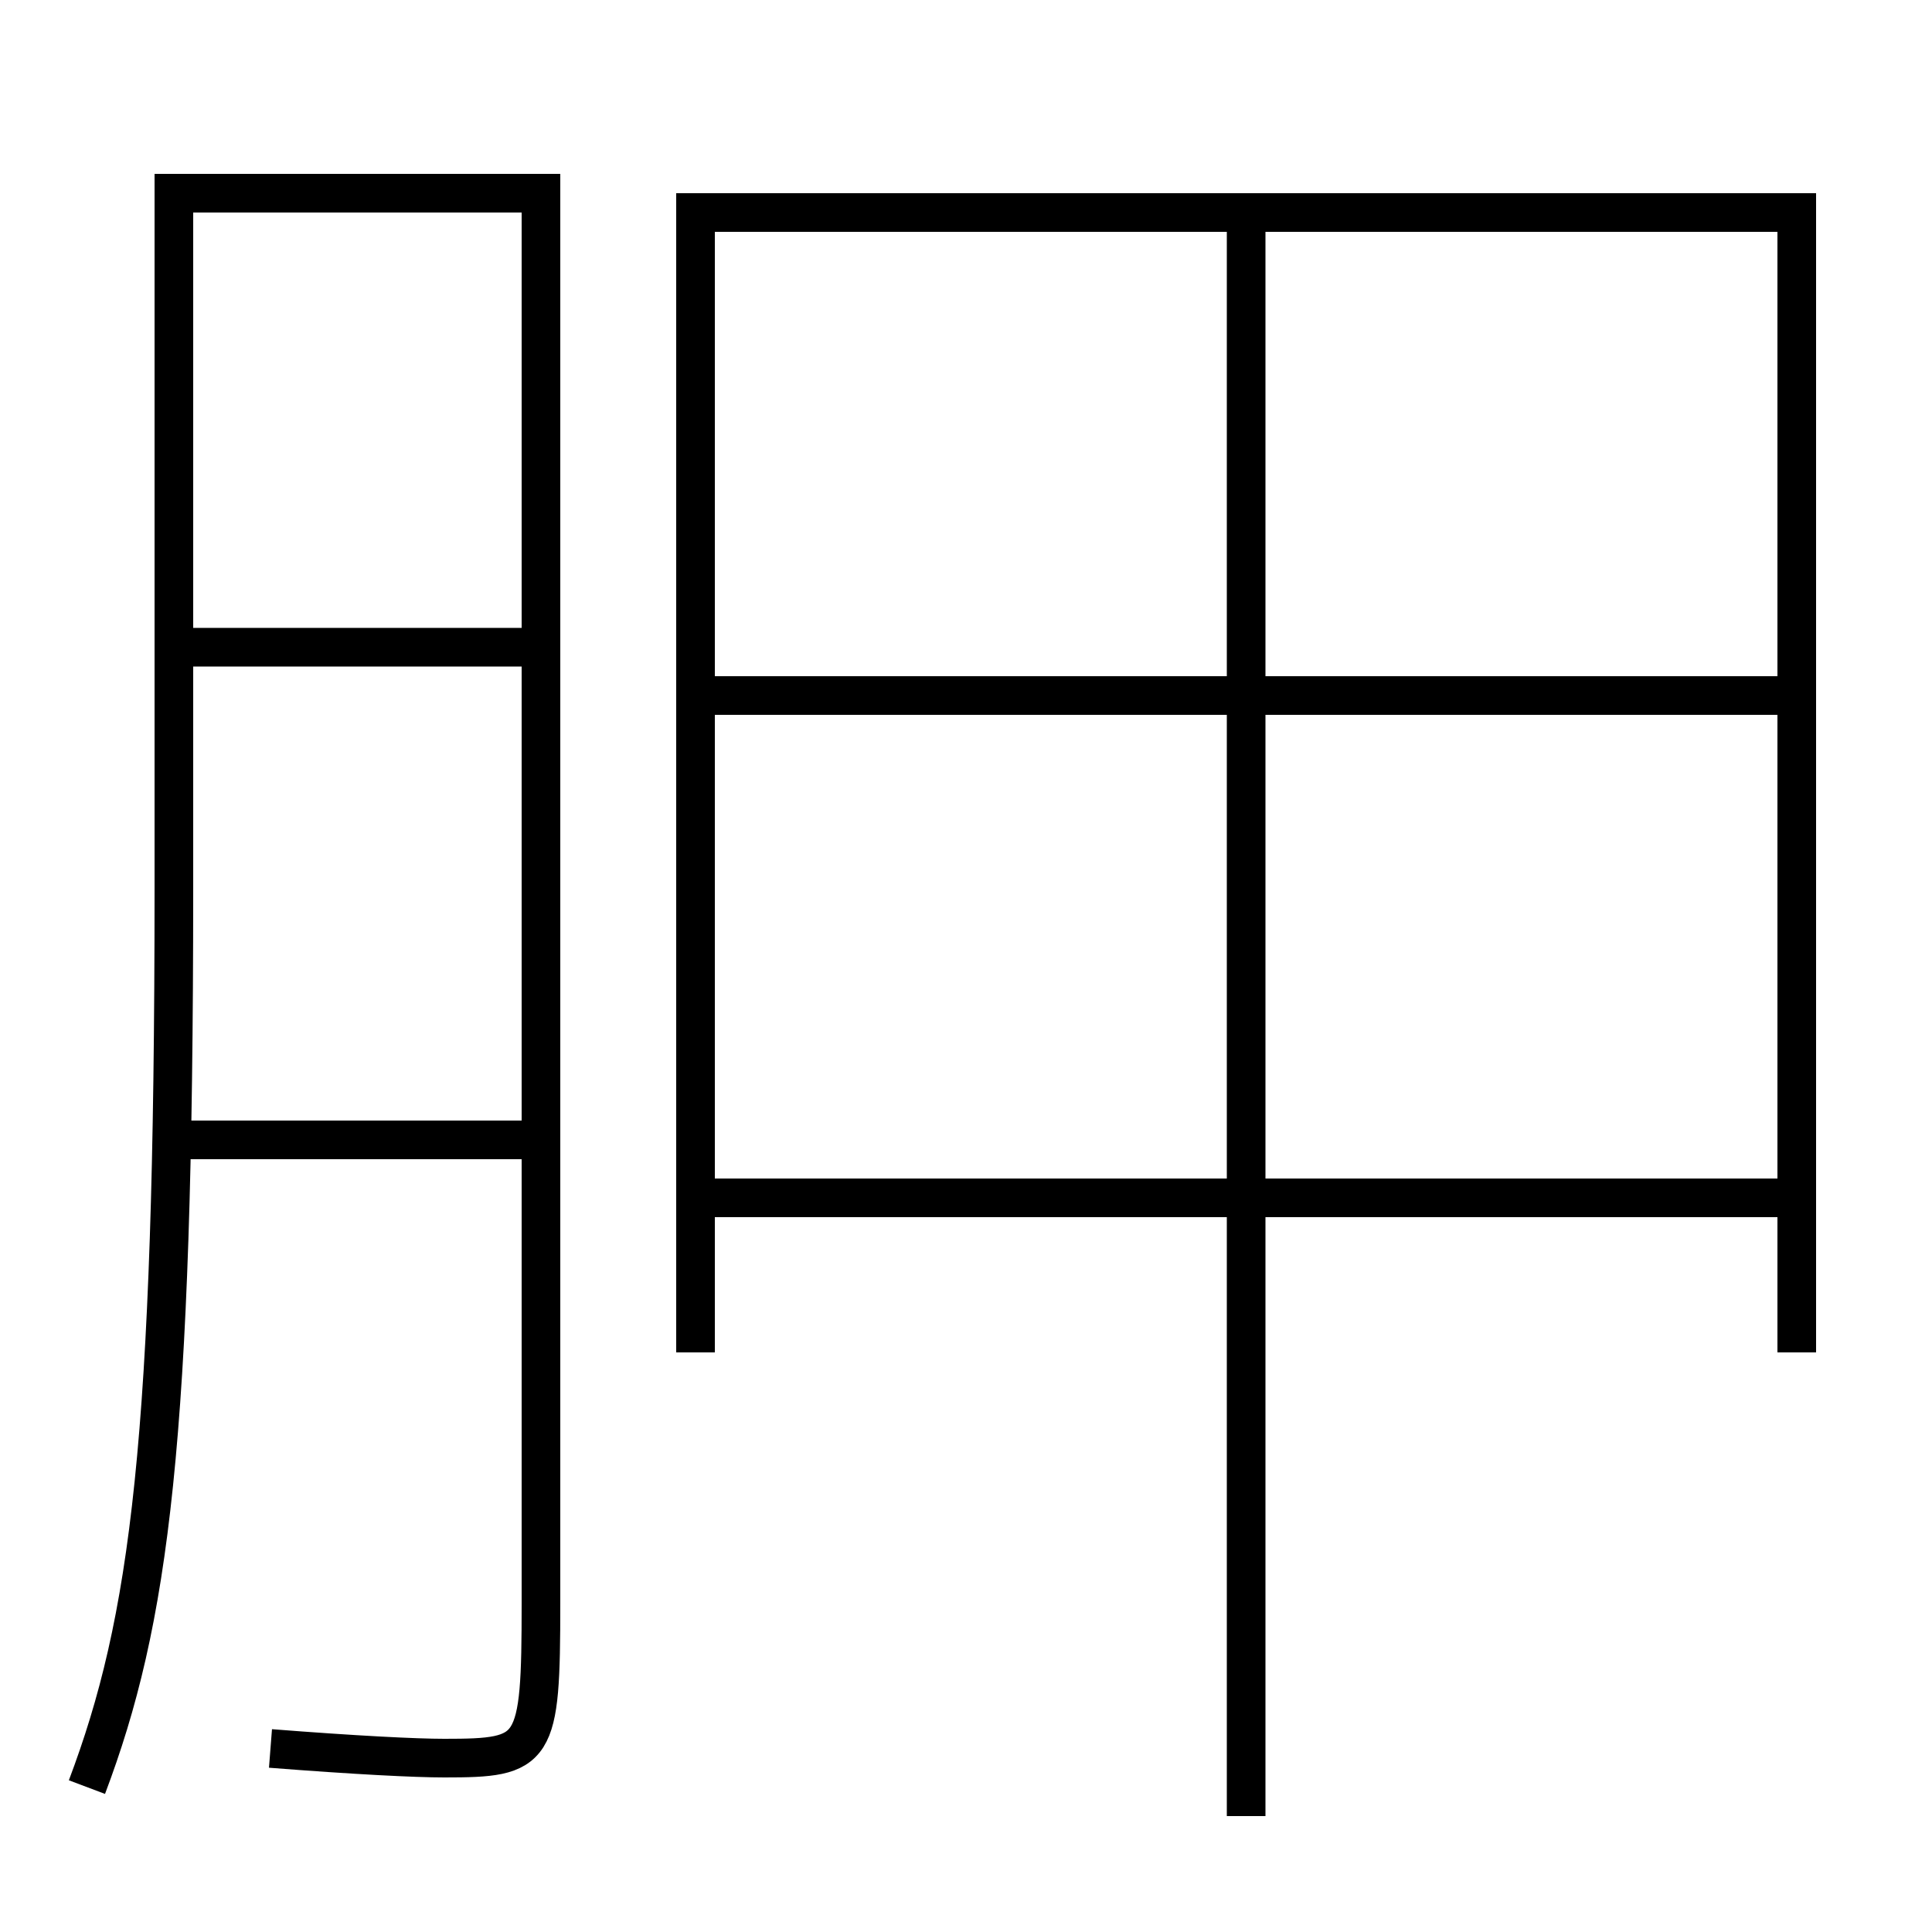 <?xml version='1.0' encoding='utf-8'?>
<svg xmlns="http://www.w3.org/2000/svg" height="100px" version="1.0" viewBox="0 0 100 100" width="100px" x="0px" y="0px">
<line fill="none" stroke="#000000" stroke-width="2" x1="64.5" x2="64.5" y1="12" y2="94" /><line fill="none" stroke="#000000" stroke-width="2" x1="37" x2="92" y1="62" y2="62" /><line fill="none" stroke="#000000" stroke-width="2" x1="37" x2="92" y1="36" y2="36" /><line fill="none" stroke="#000000" stroke-width="2" x1="9" x2="27" y1="59" y2="59" /><line fill="none" stroke="#000000" stroke-width="2" x1="10" x2="27" y1="33.5" y2="33.5" /><polyline fill="none" points="93,70 93,11 36,11 36,70" stroke="#000000" stroke-width="2" /><path d="M4.5,92.5 c3.238,-8.584 4.5,-17.869 4.5,-46.5 v-36.0 h19.0 v73.0 c0,7.724 -0.25,8 -5,8 c-1.488,0 -4.585,-0.155 -9,-0.5" fill="none" stroke="#000000" stroke-width="2" /></svg>